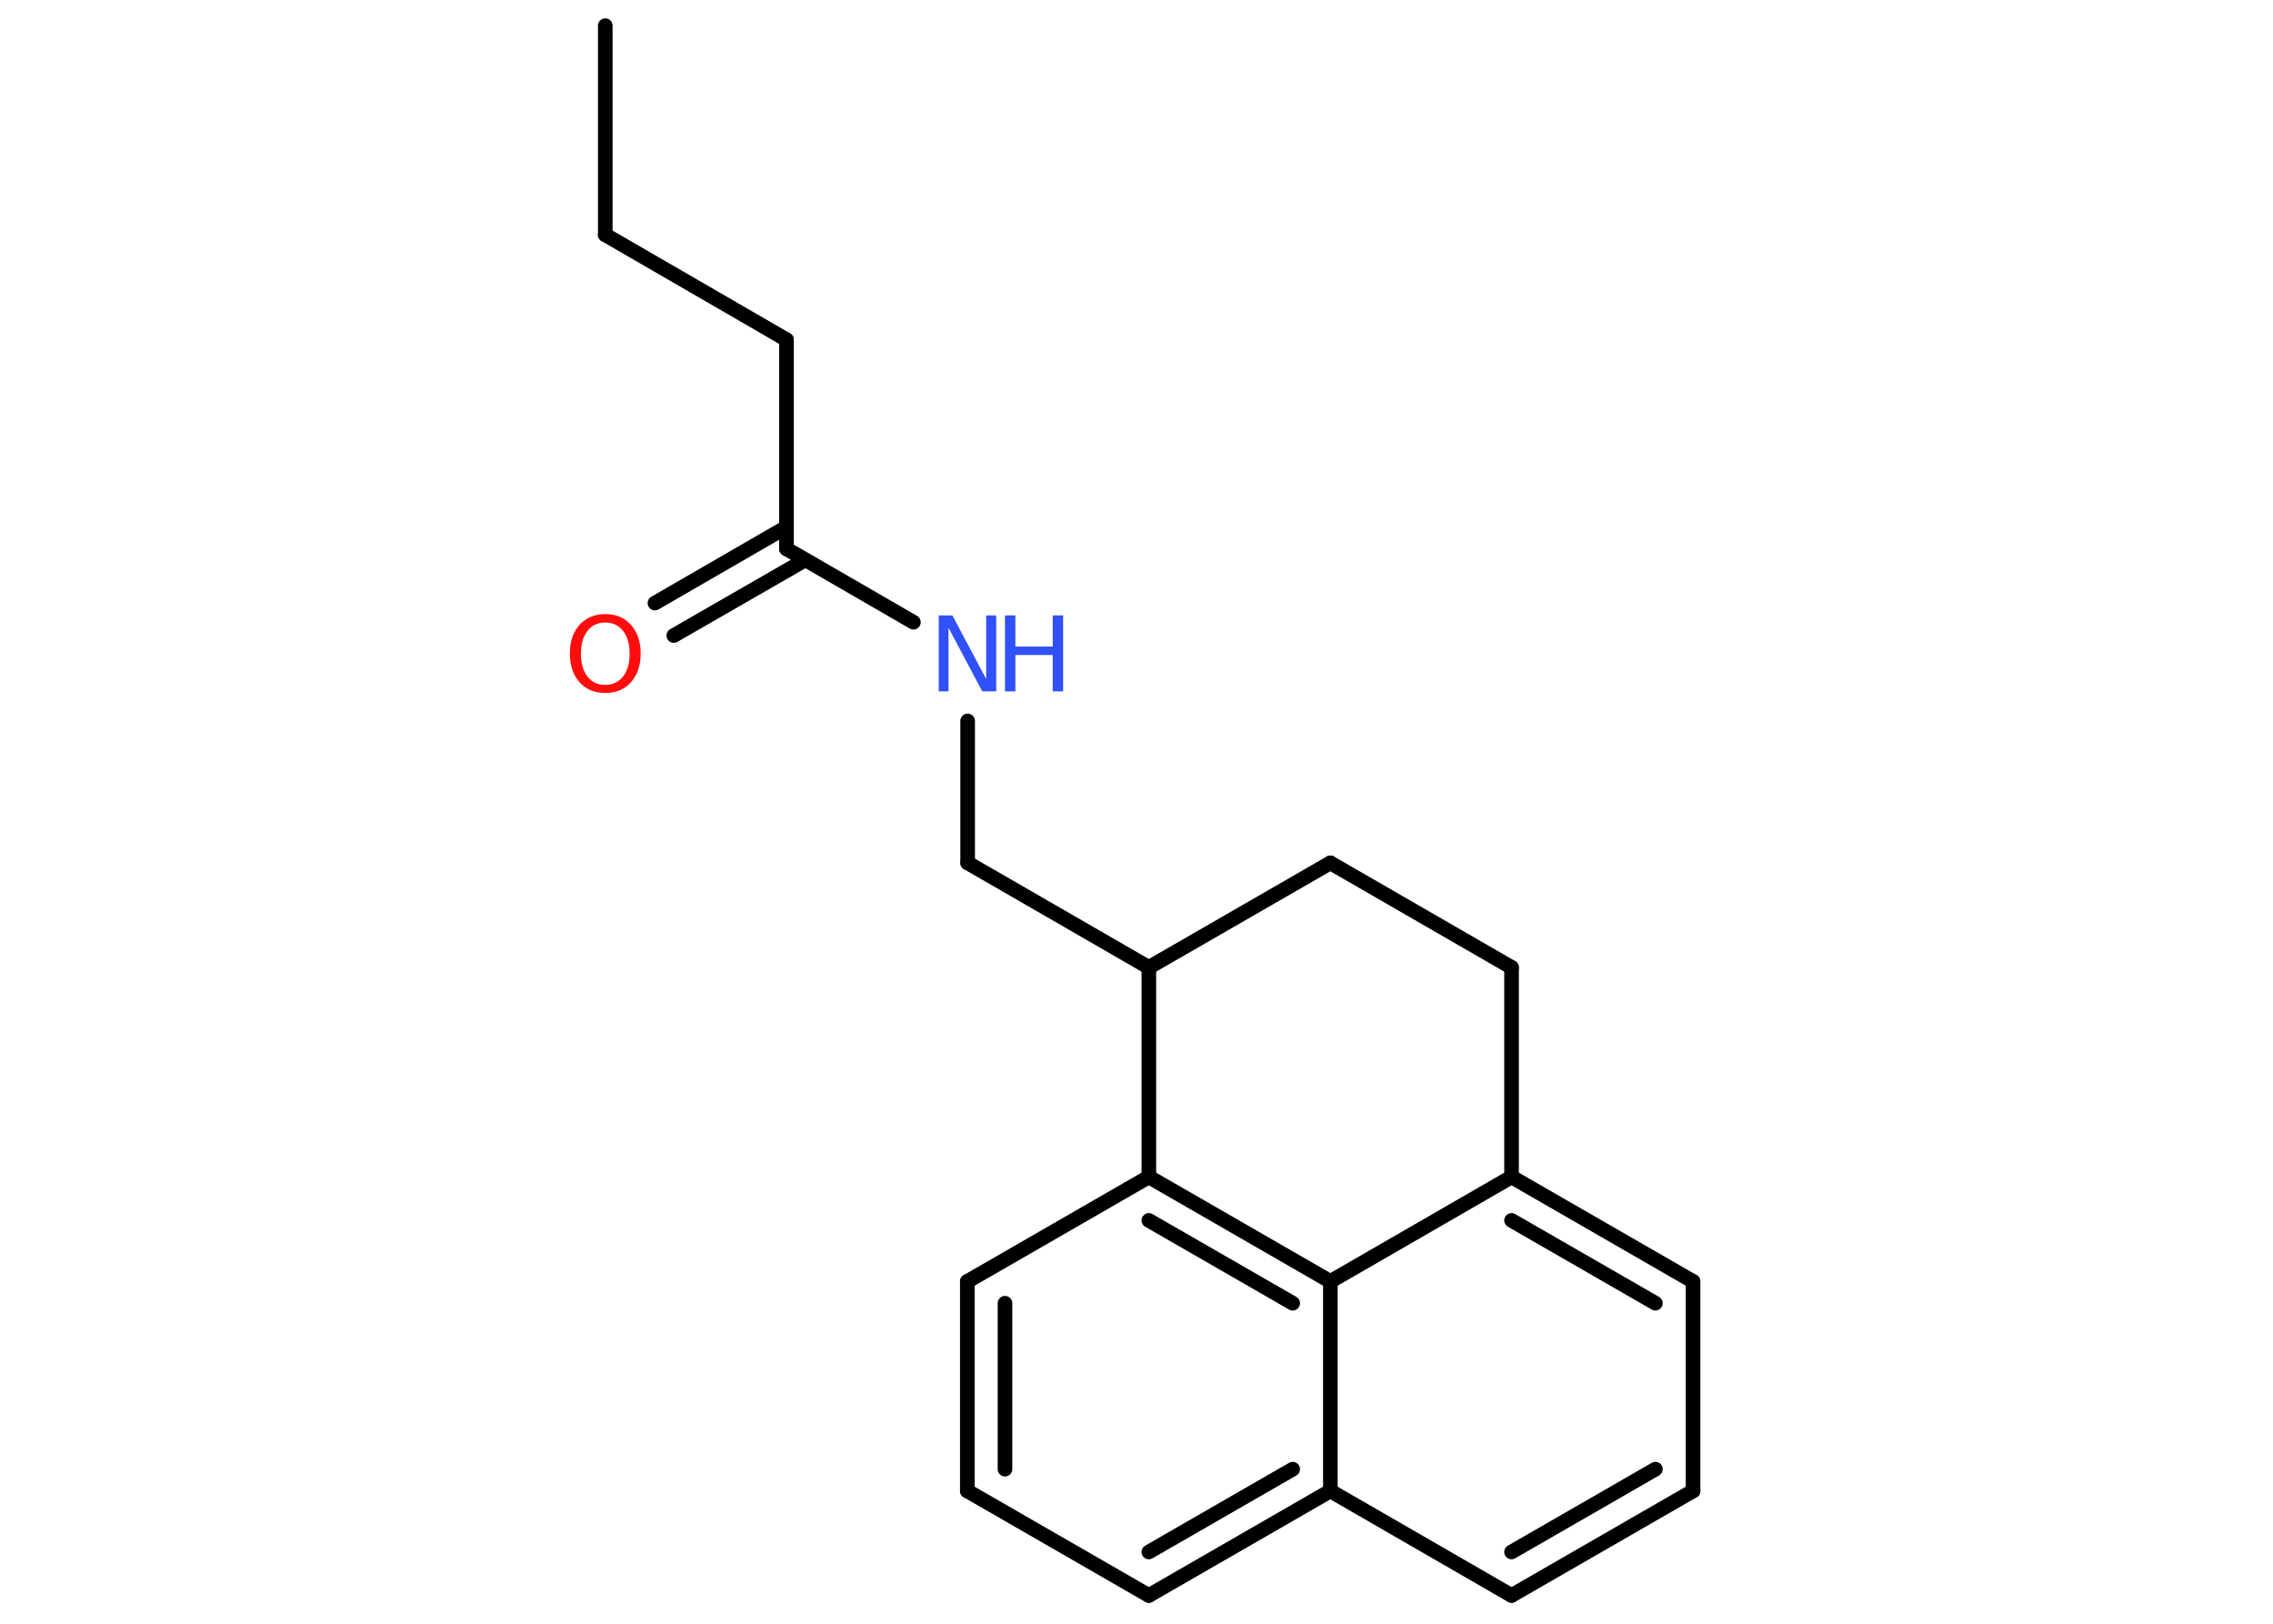 <?xml version='1.0' encoding='UTF-8'?>
<!DOCTYPE svg PUBLIC "-//W3C//DTD SVG 1.1//EN" "http://www.w3.org/Graphics/SVG/1.1/DTD/svg11.dtd">
<svg version='1.2' xmlns='http://www.w3.org/2000/svg' xmlns:xlink='http://www.w3.org/1999/xlink' width='70.0mm' height='50.0mm' viewBox='0 0 70.0 50.0'>
  <desc>Generated by the Chemistry Development Kit (http://github.com/cdk)</desc>
  <g stroke-linecap='round' stroke-linejoin='round' stroke='#000000' stroke-width='.45' fill='#3050F8'>
    <rect x='.0' y='.0' width='70.0' height='50.0' fill='#FFFFFF' stroke='none'/>
    <g id='mol1' class='mol'>
      <line id='mol1bnd1' class='bond' x1='18.64' y1='.79' x2='18.64' y2='7.23'/>
      <line id='mol1bnd2' class='bond' x1='18.64' y1='7.23' x2='24.22' y2='10.46'/>
      <line id='mol1bnd3' class='bond' x1='24.22' y1='10.46' x2='24.22' y2='16.9'/>
      <g id='mol1bnd4' class='bond'>
        <line x1='24.8' y1='17.24' x2='20.75' y2='19.57'/>
        <line x1='24.22' y1='16.23' x2='20.17' y2='18.57'/>
      </g>
      <line id='mol1bnd5' class='bond' x1='24.22' y1='16.9' x2='28.13' y2='19.16'/>
      <line id='mol1bnd6' class='bond' x1='29.8' y1='22.2' x2='29.8' y2='26.57'/>
      <line id='mol1bnd7' class='bond' x1='29.8' y1='26.57' x2='35.38' y2='29.79'/>
      <line id='mol1bnd8' class='bond' x1='35.38' y1='29.79' x2='40.97' y2='26.57'/>
      <line id='mol1bnd9' class='bond' x1='40.97' y1='26.57' x2='46.55' y2='29.79'/>
      <line id='mol1bnd10' class='bond' x1='46.55' y1='29.79' x2='46.55' y2='36.24'/>
      <g id='mol1bnd11' class='bond'>
        <line x1='52.14' y1='39.46' x2='46.55' y2='36.24'/>
        <line x1='50.98' y1='40.13' x2='46.55' y2='37.58'/>
      </g>
      <line id='mol1bnd12' class='bond' x1='52.14' y1='39.46' x2='52.14' y2='45.91'/>
      <g id='mol1bnd13' class='bond'>
        <line x1='46.55' y1='49.13' x2='52.14' y2='45.91'/>
        <line x1='46.55' y1='47.79' x2='50.98' y2='45.24'/>
      </g>
      <line id='mol1bnd14' class='bond' x1='46.55' y1='49.13' x2='40.97' y2='45.91'/>
      <g id='mol1bnd15' class='bond'>
        <line x1='35.38' y1='49.13' x2='40.97' y2='45.91'/>
        <line x1='35.38' y1='47.79' x2='39.81' y2='45.24'/>
      </g>
      <line id='mol1bnd16' class='bond' x1='35.38' y1='49.13' x2='29.79' y2='45.91'/>
      <g id='mol1bnd17' class='bond'>
        <line x1='29.79' y1='39.46' x2='29.79' y2='45.91'/>
        <line x1='30.95' y1='40.13' x2='30.95' y2='45.24'/>
      </g>
      <line id='mol1bnd18' class='bond' x1='29.79' y1='39.46' x2='35.38' y2='36.24'/>
      <line id='mol1bnd19' class='bond' x1='35.38' y1='29.79' x2='35.38' y2='36.24'/>
      <g id='mol1bnd20' class='bond'>
        <line x1='40.97' y1='39.46' x2='35.38' y2='36.24'/>
        <line x1='39.81' y1='40.13' x2='35.38' y2='37.58'/>
      </g>
      <line id='mol1bnd21' class='bond' x1='46.55' y1='36.24' x2='40.97' y2='39.46'/>
      <line id='mol1bnd22' class='bond' x1='40.97' y1='45.91' x2='40.97' y2='39.46'/>
      <path id='mol1atm5' class='atom' d='M18.64 19.17q-.35 .0 -.55 .26q-.2 .26 -.2 .7q.0 .44 .2 .7q.2 .26 .55 .26q.34 .0 .55 -.26q.2 -.26 .2 -.7q.0 -.44 -.2 -.7q-.2 -.26 -.55 -.26zM18.64 18.91q.49 .0 .79 .33q.3 .33 .3 .88q.0 .56 -.3 .89q-.3 .33 -.79 .33q-.49 .0 -.79 -.33q-.3 -.33 -.3 -.89q.0 -.55 .3 -.88q.3 -.33 .79 -.33z' stroke='none' fill='#FF0D0D'/>
      <g id='mol1atm6' class='atom'>
        <path d='M28.91 18.95h.42l1.04 1.96v-1.96h.31v2.34h-.43l-1.04 -1.96v1.96h-.3v-2.34z' stroke='none'/>
        <path d='M30.95 18.95h.32v.96h1.15v-.96h.32v2.34h-.32v-1.12h-1.15v1.12h-.32v-2.34z' stroke='none'/>
      </g>
    </g>
  </g>
</svg>
